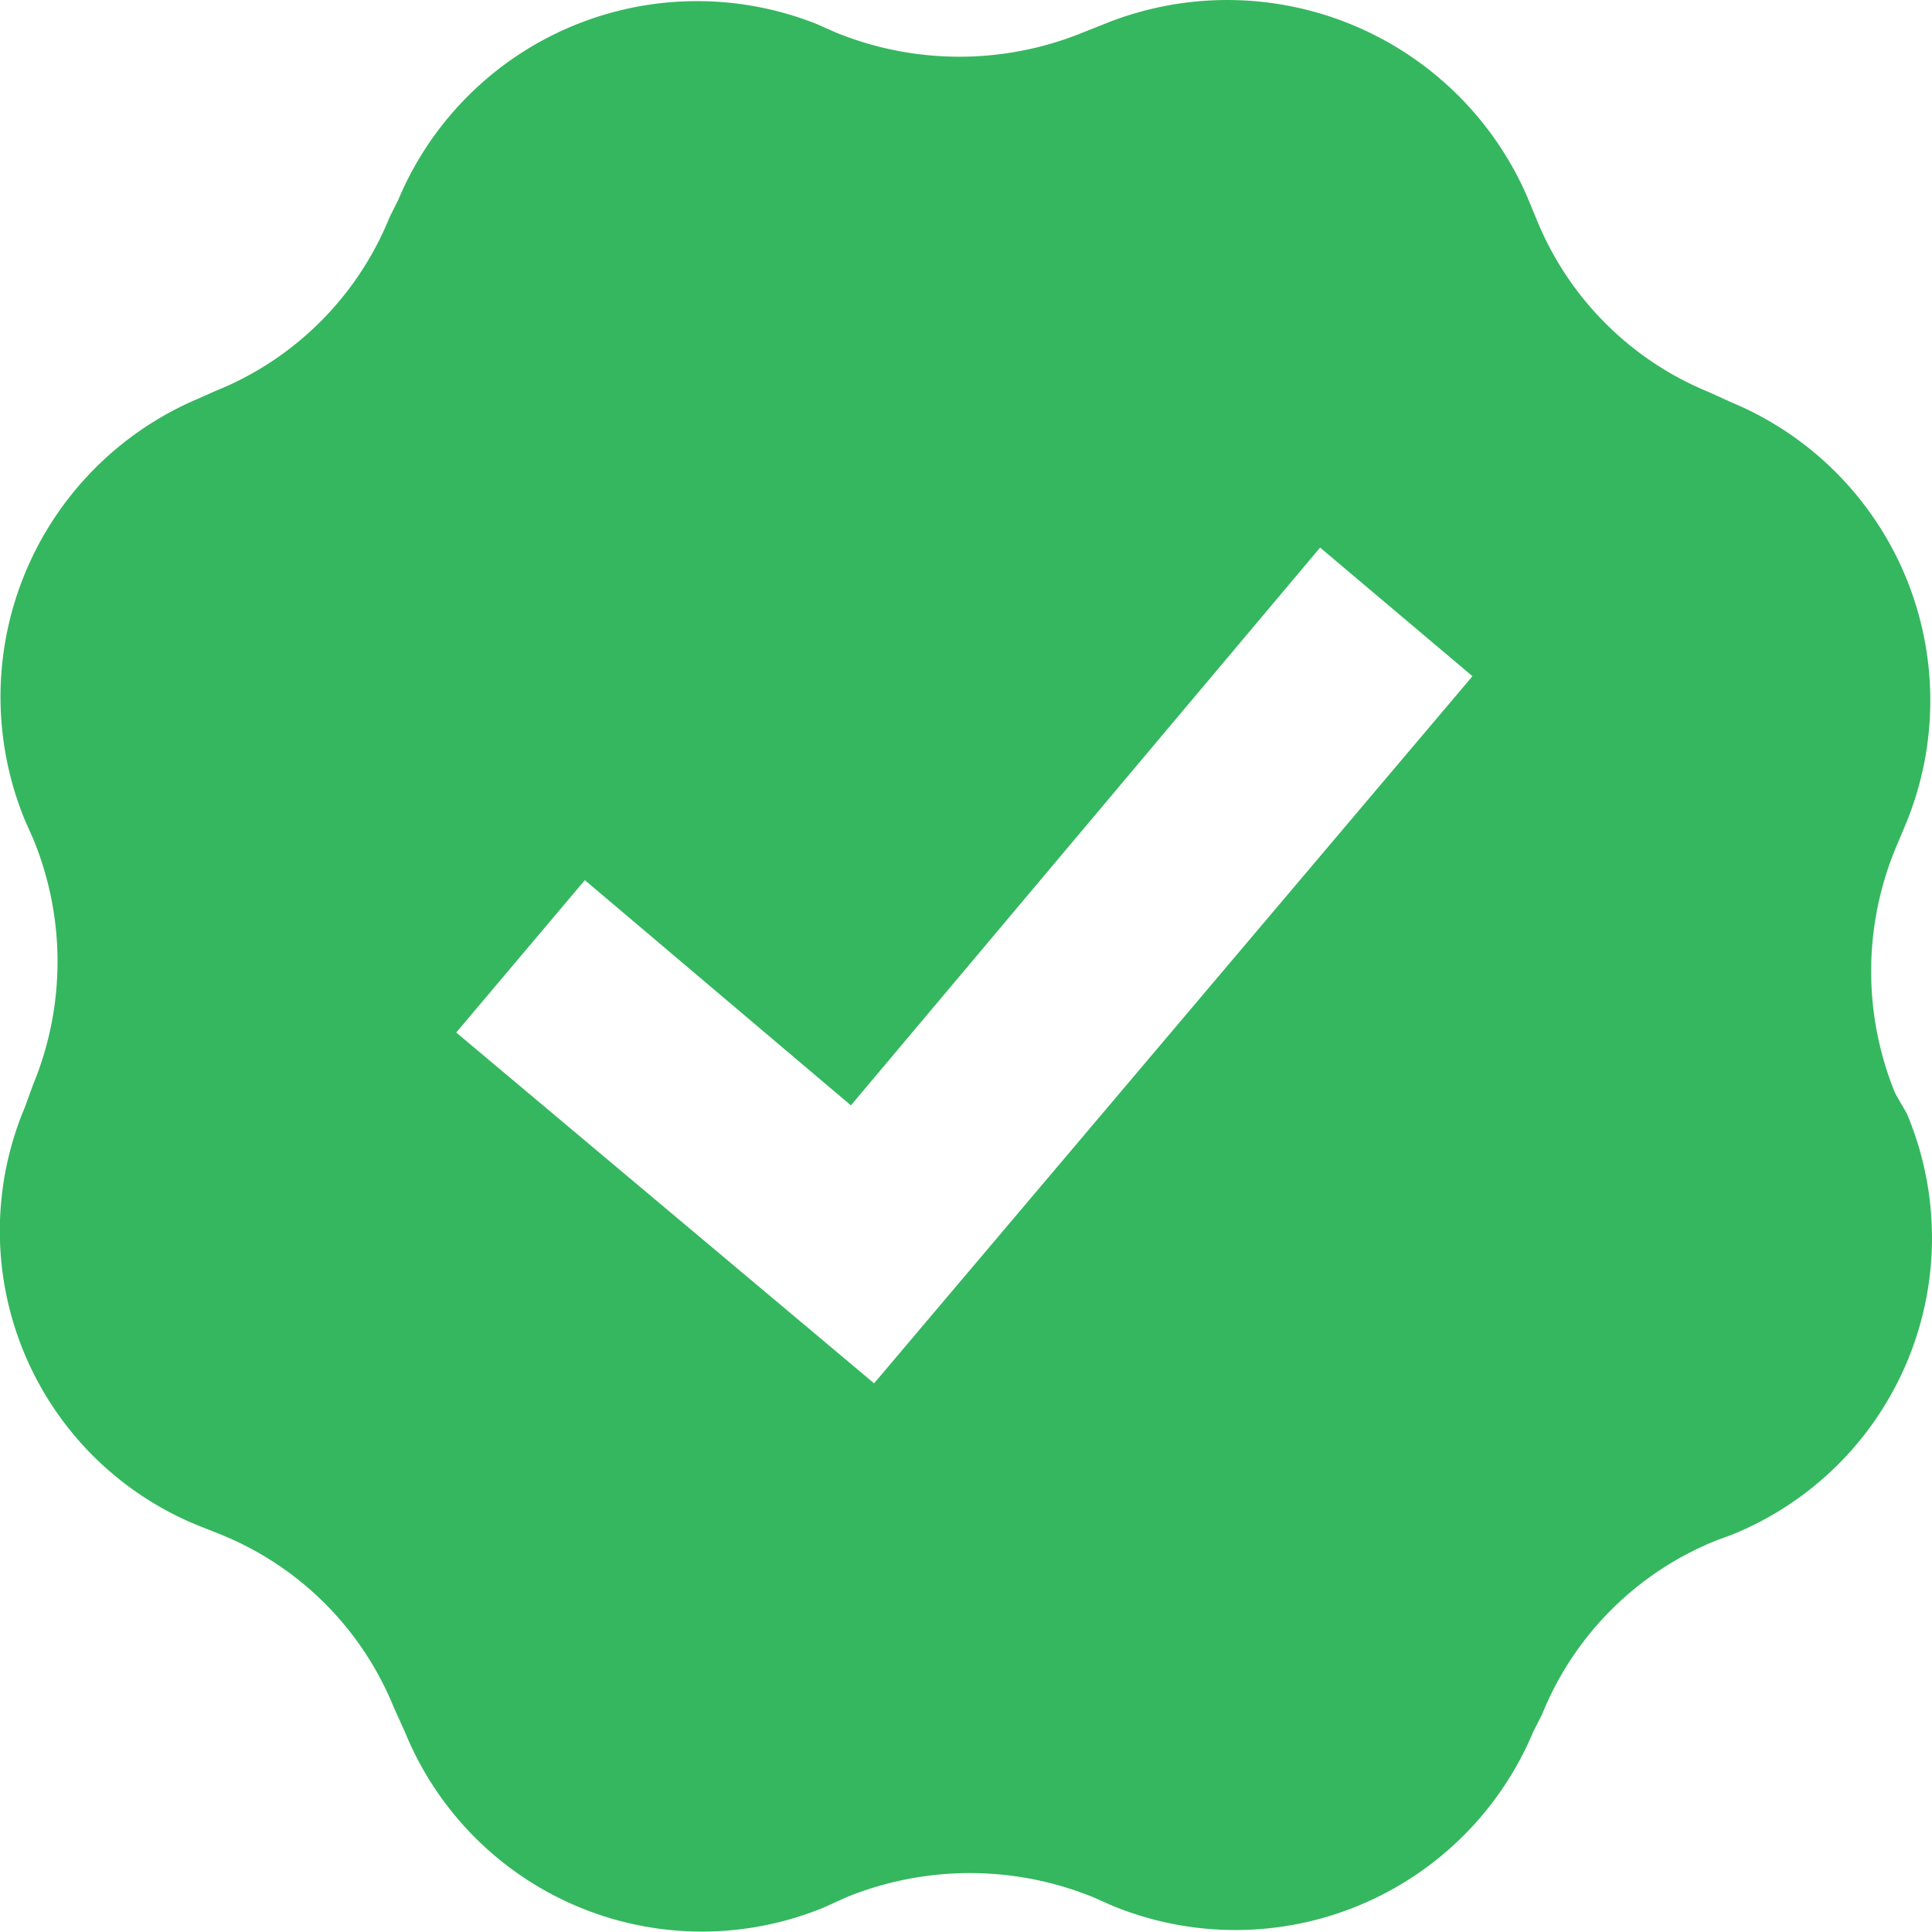 <svg xmlns="http://www.w3.org/2000/svg" width="7" height="6.999" viewBox="0 0 7 6.999">
  <path id="Path_73" data-name="Path 73" d="M3.2,5,1.686,3.729l.466-.552.964.816,1.7-2.021.552.466Zm3.7-1.05a1.166,1.166,0,0,1,0-.886l.039-.093a1.17,1.17,0,0,0-.63-1.524l-.086-.039A1.138,1.138,0,0,1,5.6.782L5.566.7A1.185,1.185,0,0,0,4.034.075L3.956.106a1.186,1.186,0,0,1-.894,0L2.992.075A1.174,1.174,0,0,0,1.476.712L1.445.774a1.138,1.138,0,0,1-.63.63l-.07.031A1.173,1.173,0,0,0,.123,2.959l.031.07a1.166,1.166,0,0,1,0,.886L.123,4a1.152,1.152,0,0,0,.63,1.516l.078.031a1.138,1.138,0,0,1,.63.63l.039.086A1.162,1.162,0,0,0,3.016,6.9L3.1,6.862a1.186,1.186,0,0,1,.894,0l.07.031a1.17,1.17,0,0,0,1.524-.63L5.62,6.2a1.138,1.138,0,0,1,.63-.63l.062-.023a1.16,1.16,0,0,0,.63-1.524Z" transform="translate(-0.033 0.012)" fill="#35b75f"/>
</svg>
